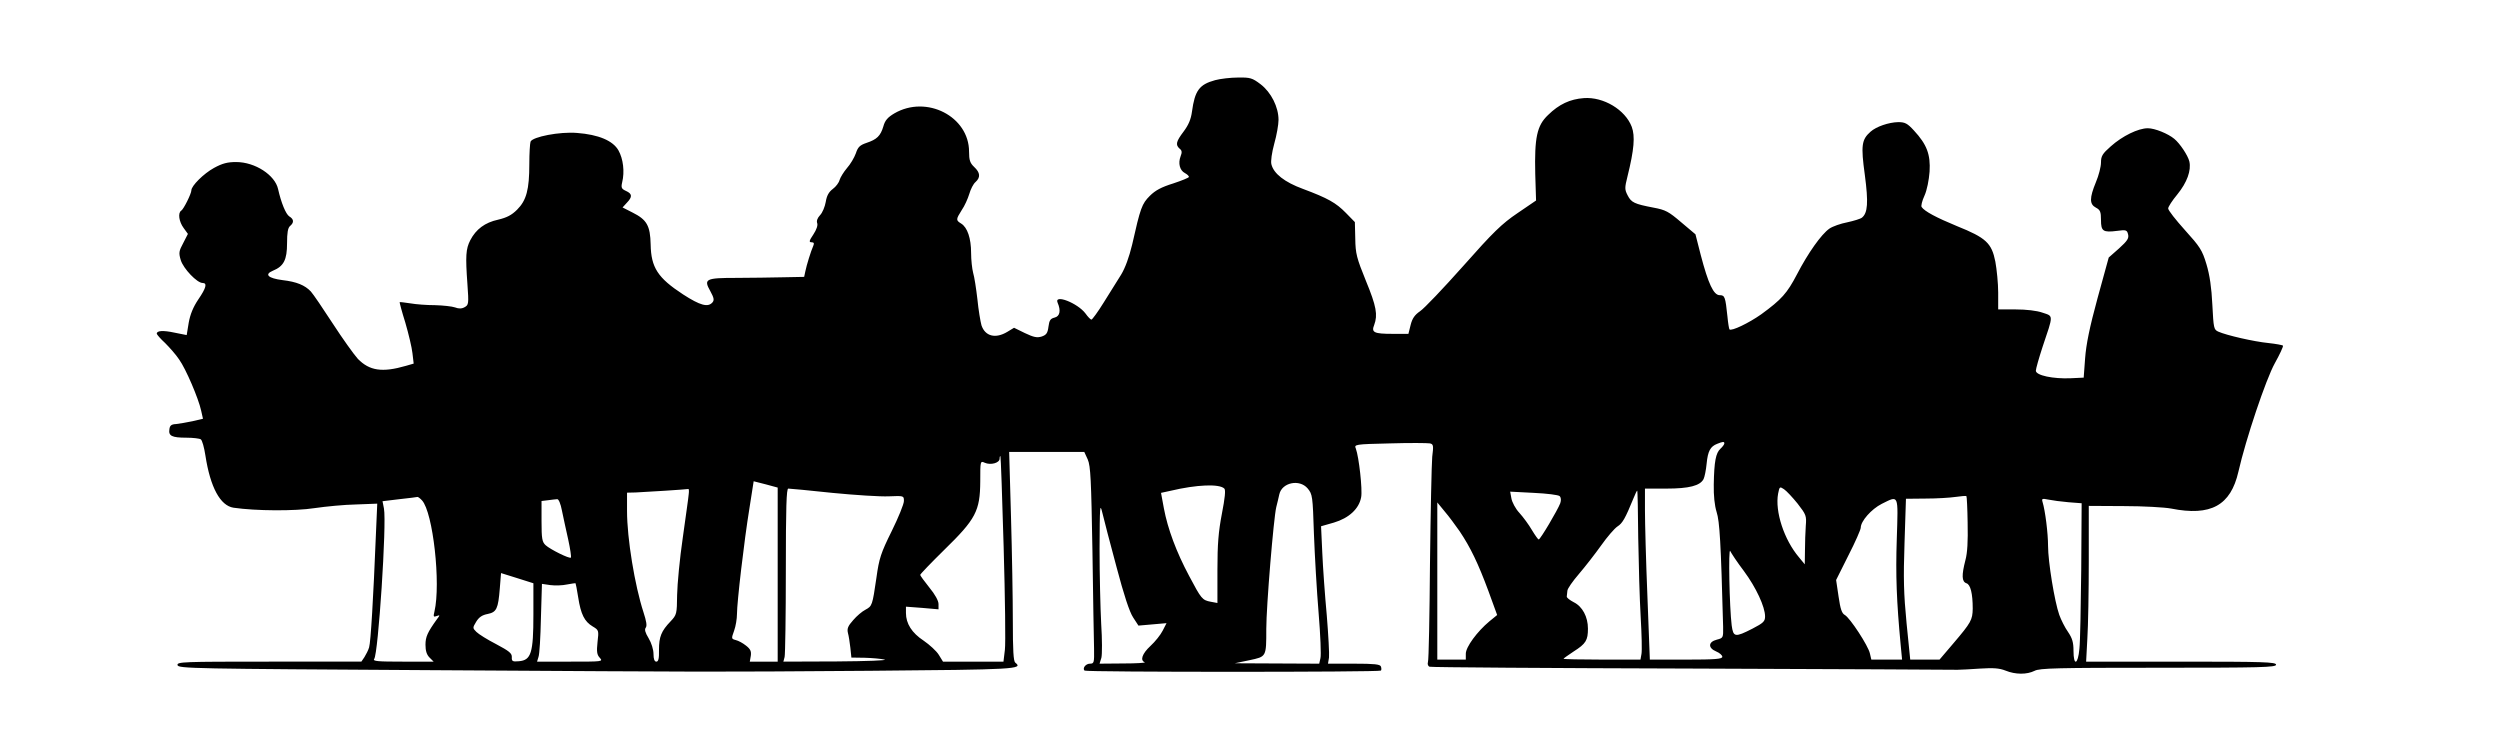 <?xml version="1.0" standalone="no"?>
<!DOCTYPE svg PUBLIC "-//W3C//DTD SVG 20010904//EN"
 "http://www.w3.org/TR/2001/REC-SVG-20010904/DTD/svg10.dtd">
<svg version="1.0" xmlns="http://www.w3.org/2000/svg"
 width="1228pt" height="368pt" viewBox="0 0 1228 368"
 preserveAspectRatio="xMidYMid meet">
<g transform="translate(0,368) scale(0.1,-0.1)"
fill="#000000" stroke="none">
<path d="M5968 3286 c-77 -21 -99 -51 -113 -154 -5 -38 -17 -66 -41 -98 -37
-49 -41 -65 -20 -84 12 -9 13 -18 5 -38 -13 -34 -4 -69 21 -82 11 -6 20 -14
20 -19 0 -4 -35 -18 -77 -32 -58 -18 -88 -34 -115 -61 -39 -39 -46 -58 -87
-240 -15 -62 -34 -114 -54 -147 -18 -28 -56 -89 -85 -136 -29 -47 -57 -85 -61
-85 -4 0 -17 13 -29 30 -39 52 -156 97 -137 53 17 -39 11 -67 -15 -73 -20 -5
-26 -13 -30 -45 -4 -31 -10 -40 -33 -48 -23 -7 -39 -4 -83 17 l-53 26 -33 -20
c-58 -35 -109 -22 -127 32 -5 18 -15 76 -20 128 -6 52 -15 111 -21 130 -5 19
-10 63 -10 98 0 71 -18 125 -49 144 -26 16 -26 20 3 66 14 20 30 56 37 79 7
24 20 50 31 59 25 23 23 46 -7 74 -20 19 -25 33 -25 75 0 173 -209 280 -367
188 -32 -19 -46 -34 -54 -64 -14 -47 -32 -64 -83 -81 -32 -11 -42 -20 -52 -51
-8 -22 -27 -54 -44 -73 -16 -19 -32 -45 -36 -58 -3 -13 -18 -33 -33 -44 -20
-15 -30 -33 -35 -64 -4 -23 -16 -53 -28 -65 -13 -14 -18 -28 -14 -39 4 -10 -3
-32 -19 -56 -21 -31 -22 -38 -9 -38 12 0 14 -5 9 -17 -12 -27 -33 -95 -39
-125 l-6 -28 -103 -2 c-56 -1 -159 -3 -229 -3 -152 0 -163 -5 -129 -65 18 -33
20 -44 11 -55 -22 -26 -60 -16 -145 39 -124 81 -157 132 -159 245 -2 93 -19
122 -89 157 l-49 25 21 23 c28 29 27 44 -4 58 -22 10 -25 16 -19 42 13 53 5
116 -18 157 -27 48 -98 78 -204 86 -84 7 -219 -19 -228 -43 -3 -9 -6 -58 -6
-110 0 -125 -14 -178 -60 -224 -27 -27 -51 -39 -93 -49 -65 -14 -109 -47 -137
-101 -22 -43 -24 -77 -14 -216 7 -97 6 -102 -14 -113 -14 -8 -29 -8 -47 -1
-14 5 -59 10 -98 11 -40 0 -94 4 -122 9 -27 4 -51 7 -52 6 -1 -1 11 -47 28
-101 16 -55 32 -122 35 -150 l6 -51 -38 -11 c-117 -34 -179 -24 -236 34 -19
21 -75 99 -123 173 -48 74 -97 146 -108 158 -29 31 -70 48 -139 56 -71 9 -91
28 -48 46 54 22 70 54 70 135 0 52 4 76 15 85 20 17 19 33 -4 47 -17 11 -40
67 -55 134 -15 69 -113 133 -206 133 -42 0 -67 -6 -109 -29 -51 -28 -111 -88
-111 -110 0 -16 -38 -93 -50 -100 -17 -11 -11 -54 12 -85 l21 -29 -23 -45
c-21 -39 -23 -48 -12 -84 13 -42 80 -112 107 -112 24 0 18 -24 -21 -81 -25
-37 -40 -74 -47 -114 l-10 -61 -60 12 c-56 12 -87 10 -87 -5 0 -4 18 -25 41
-46 22 -22 54 -58 69 -81 33 -46 95 -191 108 -251 l9 -40 -51 -12 c-28 -6 -64
-12 -81 -14 -23 -1 -31 -7 -33 -26 -5 -32 12 -41 83 -41 33 0 65 -4 71 -8 7
-4 17 -40 23 -80 24 -156 73 -246 138 -256 110 -16 302 -17 398 -2 55 8 147
17 204 18 l104 4 -7 -161 c-12 -299 -25 -520 -33 -545 -4 -14 -15 -35 -23 -48
l-15 -22 -453 0 c-426 0 -453 -1 -450 -17 3 -17 74 -18 1253 -25 1490 -9 1280
-9 2150 -3 716 6 753 8 712 40 -9 7 -12 61 -12 205 0 107 -4 338 -9 512 l-9
318 184 0 185 0 17 -37 c14 -32 17 -100 23 -448 3 -226 7 -443 8 -482 1 -68 0
-73 -20 -73 -21 0 -38 -22 -27 -34 8 -8 1448 -8 1456 0 3 3 3 12 0 20 -4 11
-32 14 -132 14 l-128 0 5 30 c2 17 -3 110 -11 208 -9 97 -19 236 -22 307 l-6
130 63 18 c74 22 124 68 134 125 7 37 -11 197 -26 238 -9 21 -7 22 168 26 97
3 185 2 196 0 17 -4 18 -11 11 -66 -3 -34 -8 -270 -11 -525 -2 -255 -6 -473
-10 -483 -3 -10 0 -20 8 -23 7 -3 587 -7 1288 -9 701 -3 1289 -5 1305 -6 17 0
67 3 113 6 63 4 93 2 123 -10 49 -20 105 -20 143 -1 24 13 113 15 607 15 508
0 579 2 579 15 0 13 -59 15 -467 15 l-466 0 6 113 c4 61 7 234 7 382 l0 270
173 -1 c94 0 199 -6 231 -12 196 -39 293 15 331 181 36 159 135 454 179 533
24 43 42 82 40 86 -2 3 -35 9 -72 13 -71 7 -206 38 -246 56 -22 10 -23 17 -29
132 -4 84 -13 146 -29 199 -21 70 -32 86 -106 168 -45 50 -82 97 -82 106 0 8
20 39 45 69 48 59 69 118 59 162 -7 29 -46 88 -74 111 -30 25 -95 52 -130 52
-47 0 -125 -38 -182 -89 -41 -36 -48 -48 -48 -79 0 -21 -11 -64 -25 -97 -32
-78 -32 -108 0 -125 21 -11 25 -20 25 -61 0 -55 10 -62 80 -53 43 6 48 4 53
-17 5 -19 -3 -32 -44 -69 l-51 -45 -55 -200 c-39 -143 -56 -227 -61 -295 l-7
-95 -63 -3 c-87 -4 -172 14 -172 37 0 9 15 62 33 117 54 160 54 150 0 168 -28
10 -80 16 -132 16 l-86 0 0 83 c0 45 -7 114 -14 152 -18 91 -46 117 -188 174
-102 42 -160 73 -174 94 -4 5 2 30 14 56 12 26 22 77 25 118 5 84 -13 133 -77
202 -32 35 -44 41 -77 41 -47 -1 -108 -22 -136 -47 -44 -39 -48 -67 -28 -213
18 -136 14 -186 -14 -209 -7 -6 -40 -16 -72 -23 -32 -6 -72 -20 -88 -31 -40
-28 -105 -120 -159 -224 -49 -94 -76 -124 -176 -197 -61 -43 -146 -84 -156
-74 -2 2 -7 31 -10 64 -10 96 -13 104 -38 104 -30 0 -56 56 -93 197 l-26 102
-70 59 c-62 53 -77 61 -136 72 -94 18 -109 25 -127 60 -15 29 -15 37 -1 93 33
133 38 198 21 244 -32 84 -139 148 -235 141 -68 -5 -122 -30 -176 -83 -55 -52
-67 -111 -63 -289 l4 -131 -91 -62 c-77 -52 -120 -94 -267 -260 -97 -109 -192
-209 -212 -222 -26 -18 -38 -35 -46 -67 l-11 -44 -77 0 c-93 0 -106 7 -91 44
18 49 11 91 -41 217 -45 111 -51 133 -52 206 l-2 82 -44 45 c-49 50 -88 72
-211 118 -90 33 -144 75 -155 121 -4 14 2 57 14 101 12 42 21 94 21 117 0 63
-36 135 -88 175 -41 31 -51 34 -111 33 -36 0 -87 -6 -113 -13z m2502 -1784 c0
-5 -9 -17 -19 -26 -23 -21 -31 -62 -33 -176 -1 -54 4 -103 14 -135 15 -46 21
-150 32 -564 1 -54 0 -55 -31 -63 -43 -11 -44 -41 -3 -58 17 -7 30 -19 30 -26
0 -11 -33 -14 -178 -14 l-178 0 -12 313 c-7 171 -12 360 -12 420 l0 107 105 0
c112 0 166 14 183 47 5 10 12 44 15 76 6 61 18 84 52 97 27 11 35 12 35 2z
m-3540 -512 c7 -245 10 -471 6 -502 l-7 -58 -149 0 -148 0 -21 34 c-11 18 -45
49 -74 69 -58 38 -87 84 -87 136 l0 31 80 -6 80 -7 0 26 c0 16 -17 47 -45 81
-25 31 -45 59 -45 62 0 4 53 59 118 123 155 151 176 191 177 336 0 101 0 102
22 92 29 -13 73 -1 73 20 0 9 2 14 4 12 2 -2 9 -204 16 -449z m-1110 -132 l0
-428 -68 0 -69 0 5 29 c3 22 -2 33 -24 50 -15 12 -37 24 -50 27 -22 6 -22 7
-8 46 8 22 14 59 14 82 0 58 35 358 61 518 l21 134 59 -15 59 -16 0 -427z
m2603 423 c24 -29 25 -37 31 -223 4 -106 14 -281 23 -389 9 -108 13 -208 9
-222 l-6 -27 -208 1 -207 1 72 15 c84 18 83 15 83 154 0 111 36 544 49 598 5
20 12 48 15 63 13 58 99 76 139 29z m-409 -1 c7 -7 3 -46 -12 -123 -17 -89
-22 -149 -22 -276 l0 -163 -32 6 c-43 8 -47 14 -107 127 -63 118 -105 231
-124 332 l-14 76 46 10 c130 31 241 35 265 11z m2816 -74 c42 -54 44 -60 40
-109 -2 -29 -4 -83 -4 -120 l-1 -69 -28 34 c-74 87 -119 226 -103 313 7 35 8
36 29 22 12 -8 42 -40 67 -71z m-5447 47 c-1 -16 -15 -111 -29 -213 -15 -102
-27 -229 -28 -282 -1 -94 -2 -98 -32 -130 -46 -48 -57 -76 -57 -140 1 -43 -3
-58 -13 -58 -9 0 -14 12 -14 38 0 21 -10 54 -24 77 -17 28 -21 43 -14 52 7 9
3 32 -11 75 -43 132 -81 363 -81 498 l0 90 43 1 c50 2 249 15 258 17 3 1 4
-10 2 -25z m705 6 c112 -11 237 -19 278 -17 74 3 74 3 74 -23 0 -15 -27 -81
-60 -148 -53 -107 -62 -134 -75 -229 -20 -137 -21 -139 -54 -157 -16 -8 -43
-31 -60 -51 -26 -29 -31 -42 -26 -63 4 -14 9 -47 12 -73 l5 -48 66 -1 c37 -1
81 -5 97 -9 17 -4 -89 -8 -234 -9 l-263 -1 6 23 c3 12 6 203 6 425 0 311 3
402 12 402 7 0 104 -9 216 -21z m3573 -16 c7 -7 8 -20 3 -35 -13 -34 -98 -178
-106 -178 -3 0 -18 21 -33 46 -15 26 -43 64 -62 85 -19 20 -36 53 -39 71 l-6
33 116 -6 c64 -3 121 -10 127 -16z m386 -206 c2 -127 7 -302 12 -387 5 -85 7
-167 4 -182 l-5 -28 -189 0 c-104 0 -189 2 -189 4 0 2 23 18 50 36 60 38 70
55 70 112 0 58 -27 109 -70 130 -19 10 -35 22 -34 28 1 5 2 18 3 28 0 10 26
47 57 83 30 35 79 98 109 140 29 41 65 83 80 93 25 16 38 39 79 139 8 20 16
37 18 37 2 0 4 -105 5 -233z m1618 74 c2 -89 -1 -147 -11 -183 -19 -74 -18
-105 5 -113 20 -6 31 -50 31 -125 -1 -55 -8 -68 -94 -169 l-69 -81 -72 0 -72
0 -18 179 c-14 145 -16 219 -10 395 l7 216 97 1 c53 0 119 4 146 8 28 4 52 6
54 4 2 -1 5 -61 6 -132z m-7592 111 c54 -59 93 -409 61 -546 -6 -25 -5 -28 11
-22 17 6 17 5 1 -16 -46 -64 -56 -86 -56 -125 0 -30 6 -49 20 -63 l20 -20
-151 0 c-123 0 -149 2 -141 13 20 24 62 667 48 739 l-7 36 83 10 c46 5 86 10
89 11 3 0 13 -7 22 -17z m687 -49 c7 -32 20 -96 31 -143 10 -46 16 -86 13 -89
-6 -7 -101 40 -124 61 -17 16 -20 31 -20 118 l0 99 33 4 c17 2 37 5 44 5 7 1
17 -23 23 -55z m6557 -140 c-6 -179 -1 -307 19 -520 l7 -73 -76 0 -75 0 -7 30
c-8 38 -98 175 -123 189 -15 8 -22 29 -31 91 l-12 81 60 120 c34 66 61 128 61
137 0 32 52 91 103 117 85 42 81 51 74 -172z m843 180 l65 -5 -2 -327 c-2
-179 -5 -354 -9 -388 -7 -79 -29 -86 -29 -10 0 42 -6 62 -27 93 -15 21 -34 59
-43 84 -23 65 -55 261 -55 338 0 63 -14 174 -27 216 -5 17 -2 18 28 12 19 -4
63 -10 99 -13z m-4676 -317 c37 -140 64 -222 82 -249 l26 -40 69 6 69 6 -19
-37 c-10 -20 -37 -54 -60 -75 -41 -38 -52 -71 -28 -80 6 -3 -41 -6 -105 -6
l-117 -1 9 29 c4 16 4 91 -1 167 -4 77 -8 243 -8 369 1 213 2 226 14 175 7
-30 38 -149 69 -264z m1686 174 c53 -79 91 -158 141 -293 l43 -118 -38 -31
c-60 -50 -116 -126 -116 -159 l0 -29 -70 0 -70 0 0 386 0 386 36 -44 c20 -23
53 -68 74 -98z m1396 -195 c60 -81 104 -176 104 -223 0 -24 -8 -32 -62 -60
-86 -44 -94 -42 -102 16 -11 87 -17 389 -7 365 6 -12 35 -56 67 -98z m-5946
-215 c0 -187 -11 -223 -71 -228 -32 -3 -36 0 -35 20 1 19 -13 30 -77 64 -43
22 -86 49 -97 60 -19 19 -19 20 -1 50 14 23 30 33 56 38 44 9 52 25 60 126 l6
75 80 -25 79 -25 0 -155z m220 86 c13 -84 31 -119 71 -143 30 -18 31 -19 24
-77 -5 -47 -3 -62 11 -77 17 -19 14 -19 -146 -19 l-162 0 7 23 c5 12 10 98 12
191 l5 168 41 -6 c23 -3 60 -2 82 3 22 4 41 7 42 6 1 0 7 -31 13 -69z"/>
</g>
</svg>
